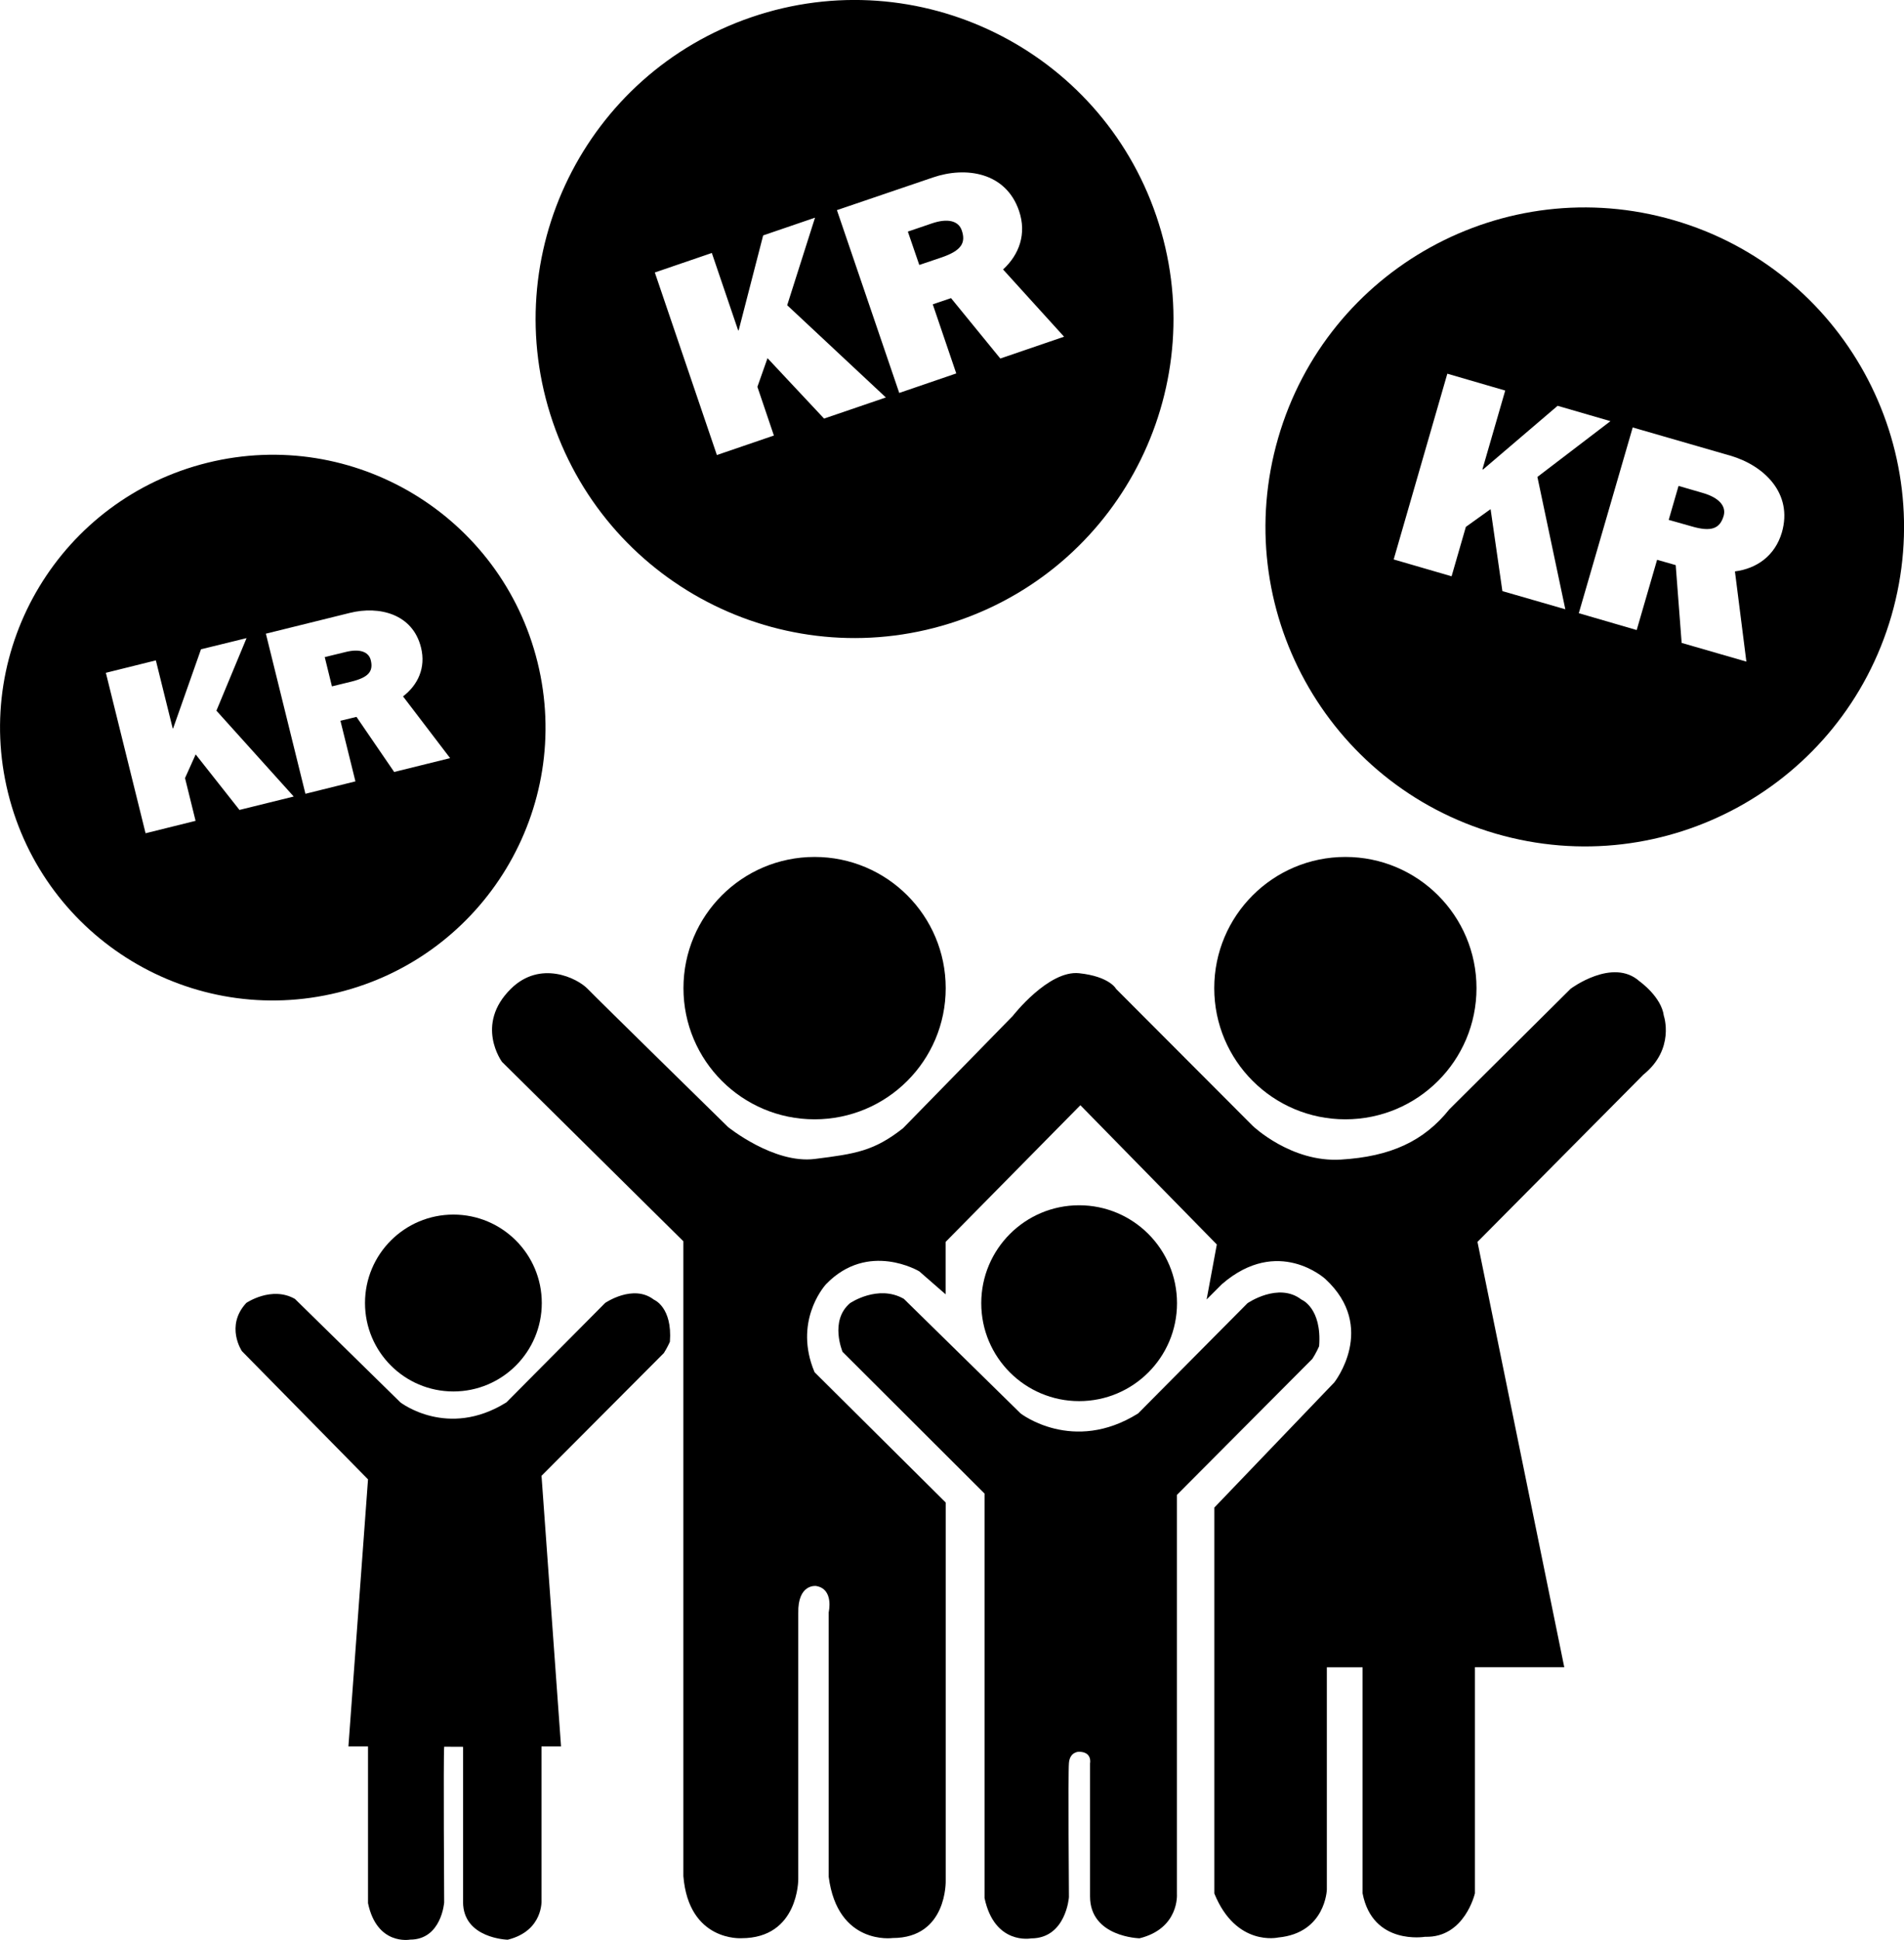 <?xml version="1.0" encoding="utf-8"?>
<!-- Generator: Adobe Illustrator 24.2.1, SVG Export Plug-In . SVG Version: 6.00 Build 0)  -->
<svg version="1.1" id="Lager_1" xmlns="http://www.w3.org/2000/svg" xmlns:xlink="http://www.w3.org/1999/xlink" x="0px" y="0px"
	 viewBox="0 0 214.76 218.71" style="enable-background:new 0 0 214.76 218.71;" xml:space="preserve">
<style type="text/css">
	.st0{fill:currentColor;}
</style>
<g>
	<path class="st0" d="M213.34,69.43c-5.54,19.11-25.5,30.1-44.61,24.56s-30.1-25.5-24.56-44.61c5.54-19.11,25.5-30.1,44.61-24.56
		C207.87,30.35,218.86,50.32,213.34,69.43z M157.2,63.07l6.53,1.9l1.61-5.57l2.79-2l1.33,9.24l7.1,2.05l-3.15-14.92l8.24-6.29
		l-5.96-1.73l-8.41,7.18l-0.07-0.02l2.57-8.88l-6.53-1.9L157.2,63.07z M178.08,69.13l6.53,1.9l2.3-7.92l2.1,0.6l0.67,8.77l7.3,2.11
		l-1.29-10.17c2.47-0.32,4.51-1.76,5.29-4.38c1.29-4.45-2.05-7.58-5.81-8.67l-11.01-3.18L178.08,69.13z M188.22,58.61l1.11-3.83
		l2.72,0.79c1.88,0.54,2.67,1.51,2.37,2.58c-0.42,1.44-1.38,1.85-3.62,1.19L188.22,58.61z"/>
	<path class="st0" d="M130.43,24.36c6.41,18.8-3.64,39.23-22.43,45.64s-39.23-3.63-45.65-22.43S65.99,8.34,84.78,1.93
		S124.03,5.57,130.43,24.36z M80.86,51.3l6.43-2.2l-1.86-5.49l1.14-3.23l6.38,6.81l6.97-2.38l-11.13-10.4l3.14-9.87l-5.85,2
		l-2.76,10.69l-0.06,0.02l-2.97-8.73l-6.43,2.2L80.86,51.3z M101.43,44.3l6.43-2.2l-2.65-7.79l2.06-0.7l5.56,6.81l7.19-2.46
		l-6.88-7.58c1.83-1.68,2.68-4.03,1.8-6.61c-1.49-4.37-6.02-5.03-9.72-3.76L94.4,23.69L101.43,44.3z M103.69,29.87l-1.29-3.76
		l2.67-0.91c1.85-0.64,3.05-0.29,3.41,0.77c0.49,1.42-0.06,2.29-2.27,3.05L103.69,29.87z"/>
	<path class="st0" d="M60.63,74.66c4.07,16.49-6,33.15-22.49,37.23c-16.49,4.07-33.15-6-37.23-22.49s6-33.15,22.49-37.23
		C39.89,48.1,56.56,58.17,60.63,74.66z M16.42,93.94l5.64-1.4l-1.19-4.82l1.2-2.67l4.94,6.26l6.12-1.51l-8.72-9.68l3.4-8.18
		l-5.14,1.26l-3.14,8.91l-0.05,0.01l-1.9-7.67l-5.64,1.4L16.42,93.94z M34.45,89.49l5.64-1.4l-1.69-6.83l1.81-0.44l4.25,6.21
		l6.31-1.56l-5.31-6.96c1.68-1.29,2.59-3.23,2.03-5.5c-0.94-3.83-4.75-4.72-8-3.92l-9.5,2.35L34.45,89.49z M37.44,77.38l-0.81-3.3
		l2.34-0.57c1.62-0.41,2.62-0.02,2.85,0.91c0.31,1.25-0.23,1.94-2.17,2.42L37.44,77.38z"/>
	<path class="st0" d="M56.62,119.71c0,0-3.1-4.2,1.01-8.24c3.32-3.27,7.49-1.19,8.64,0s15.85,15.59,15.85,15.59s5.15,4.17,9.77,3.6
		c4.62-0.58,6.69-0.89,9.96-3.46l12.38-12.66c0,0,4.03-5.19,7.49-4.82s4.17,1.77,4.17,1.77l15.41,15.44c0,0,4.32,4.14,9.94,3.8
		s9.36-2.07,12.24-5.67l13.68-13.59c0,0,4.75-3.56,7.78-0.83c0,0,2.45,1.73,2.73,3.88c0,0,1.29,3.74-2.3,6.63l-18.72,18.86
		l9.79,47.95h-10.08v25.49c0,0-1.15,5.04-5.62,4.9c0,0-5.91,1.01-7.05-4.9v-25.48h-4.03v25.06c0,0-0.14,4.89-5.48,5.4
		c0,0-4.75,1.09-7.21-4.96v-25.63v-17.88l13.53-14.11c0,0,4.9-6.2-1.01-11.66c0,0-5.33-4.9-11.66,0.58l-1.73,1.73l1.15-6.2
		l-15.39-15.7l-15.2,15.41v5.91l-2.97-2.59c0,0-5.76-3.46-10.51,1.44c0,0-3.32,3.54-1.7,8.84c0.11,0.36,0.24,0.72,0.4,1.09
		l0.64,0.64l14.15,14.05v42.62c0,0,0.2,6.48-5.99,6.48c0,0-6.2,0.86-7.21-6.91v-29.81c0,0,0.63-2.64-1.43-2.97c0,0-2.07-0.27-2,3.07
		v29.98c0,0,0.06,6.66-6.41,6.66c0,0-5.94,0.41-6.55-7v-71.57L56.62,119.71z"/>
	<circle class="st0" cx="91.88" cy="111.4" r="14.79"/>
	<circle class="st0" cx="151.75" cy="111.4" r="14.79"/>
	<circle class="st0" cx="121.72" cy="146.92" r="11.04"/>
	<path class="st0" d="M95.87,146.92c0,0,3.16-2.16,6.08-0.49l13.17,12.92c0,0,5.91,4.59,13.25,0l12.34-12.43c0,0,3.5-2.41,6.08-0.41
		c0,0,2.33,0.92,2,5.26c0,0-0.33,0.76-0.76,1.42l-15.28,15.34v45.02c0,0,0.28,3.86-4.22,4.97c0,0-5.58-0.13-5.58-4.72v-15.01
		c0,0,0.28-1.3-1.27-1.3c0,0-1.01,0-1.11,1.26c-0.11,1.26,0,15.13,0,15.13s-0.33,4.65-4.27,4.65c0,0-4.12,0.79-5.25-4.55v-45.6
		L95.03,152.4C95.05,152.4,93.53,148.93,95.87,146.92z"/>
	<circle class="st0" cx="51.14" cy="146.9" r="9.97"/>
	<path class="st0" d="M50.1,196.92c-0.1,1.13,0,17.56,0,17.56s-0.3,4.19-3.85,4.19c0,0-3.73,0.71-4.74-4.11v-17.68H39.3l2.21-30.1
		l-14.22-14.45c0,0-1.92-2.83,0.49-5.44c0,0,2.86-1.95,5.49-0.45l11.89,11.66c0,0,5.33,4.14,11.96,0l11.14-11.21
		c0,0,3.16-2.17,5.49-0.37c0,0,2.11,0.83,1.81,4.75c0,0-0.3,0.68-0.68,1.27l-13.8,13.84l2.2,30.5h-2.2v17.31
		c0,0,0.25,3.48-3.81,4.49c0,0-5.04-0.12-5.04-4.26v-17.49L50.1,196.92L50.1,196.92z"/>
</g>
</svg>
